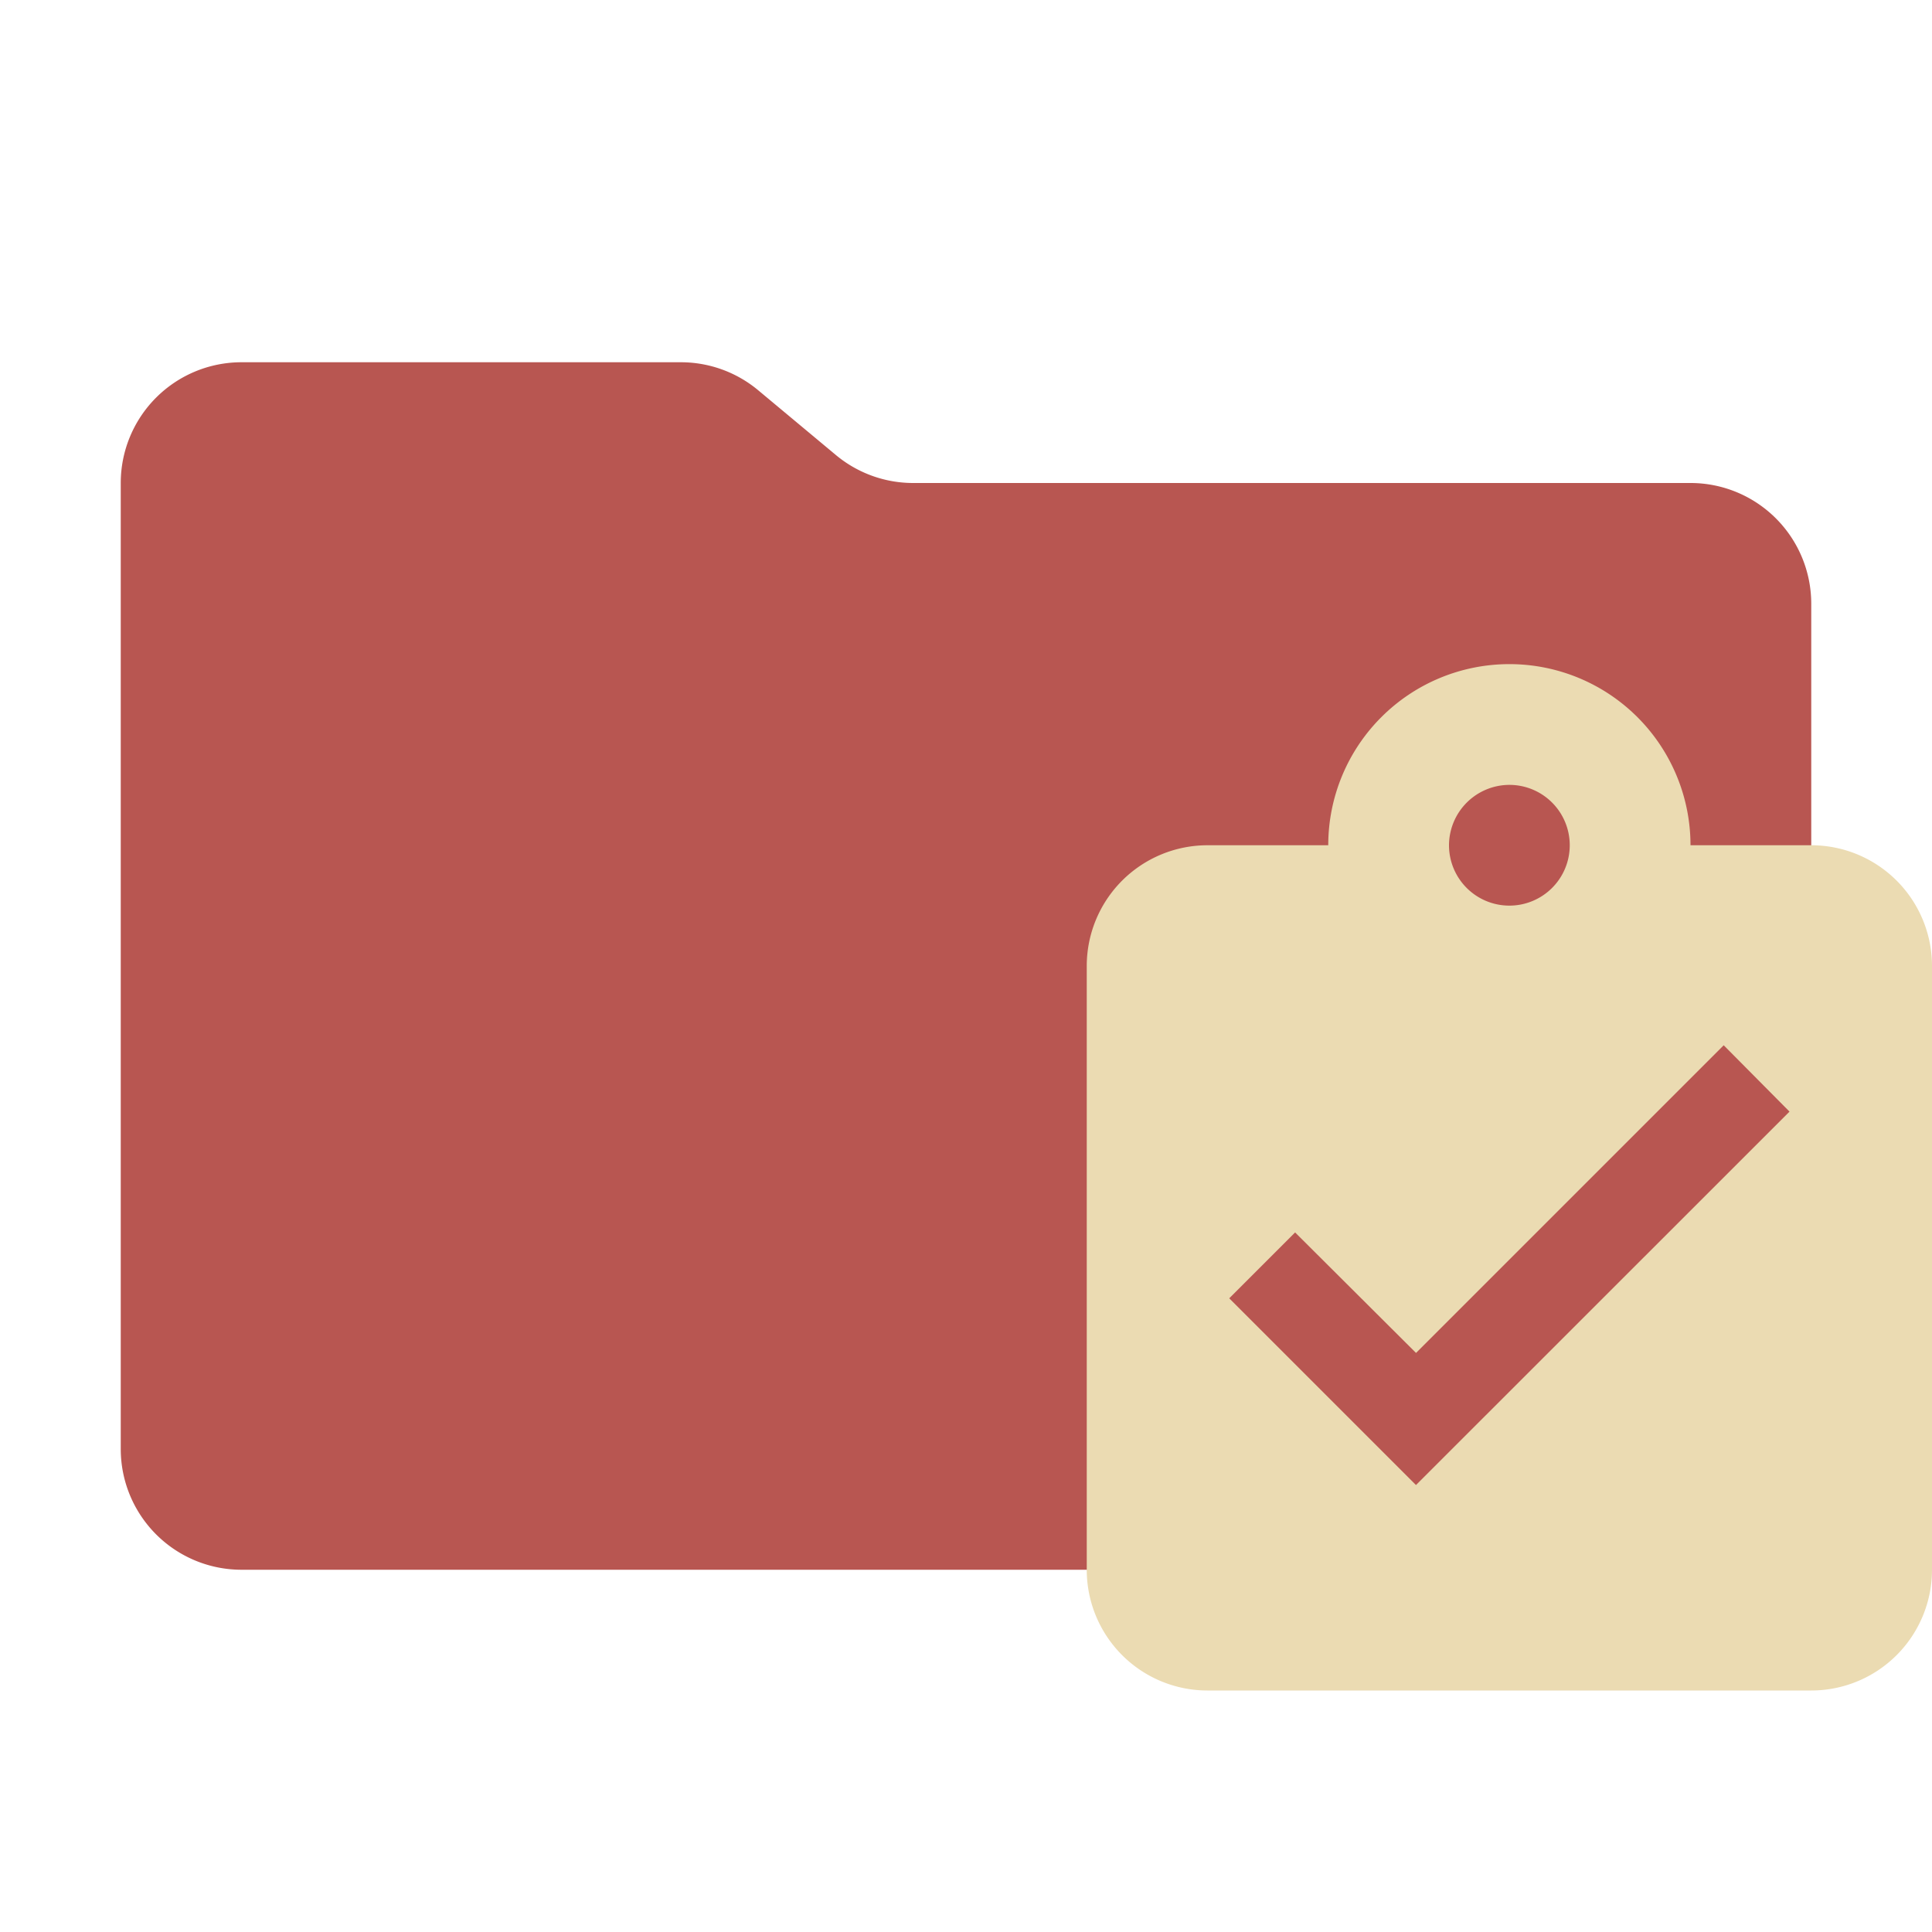 <svg xmlns="http://www.w3.org/2000/svg" viewBox="0 0 32 32">
  <path d="M13.844,7.536l-1.287-1.073A2,2,0,0,0,11.276,6H4A2,2,0,0,0,2,8V24a2,2,0,0,0,2,2H28a2,2,0,0,0,2-2V10a2,2,0,0,0-2-2H15.124A2,2,0,0,1,13.844,7.536Z" style="fill: #b85651"/>
  <path d="M30,14H28a3,3,0,0,0-6,0H20a2,2,0,0,0-2,2V26a2,2,0,0,0,2,2H30a2,2,0,0,0,2-2V16A2,2,0,0,0,30,14Zm-5-1a1,1,0,1,1-1,1A1.003,1.003,0,0,1,25,13ZM23.453,24.597,20.36,21.504l1.091-1.091,2.003,1.996,5.096-5.096L29.64,18.412Z" style="fill: #ebdbb2;fill-rule: evenodd"/>
</svg>
